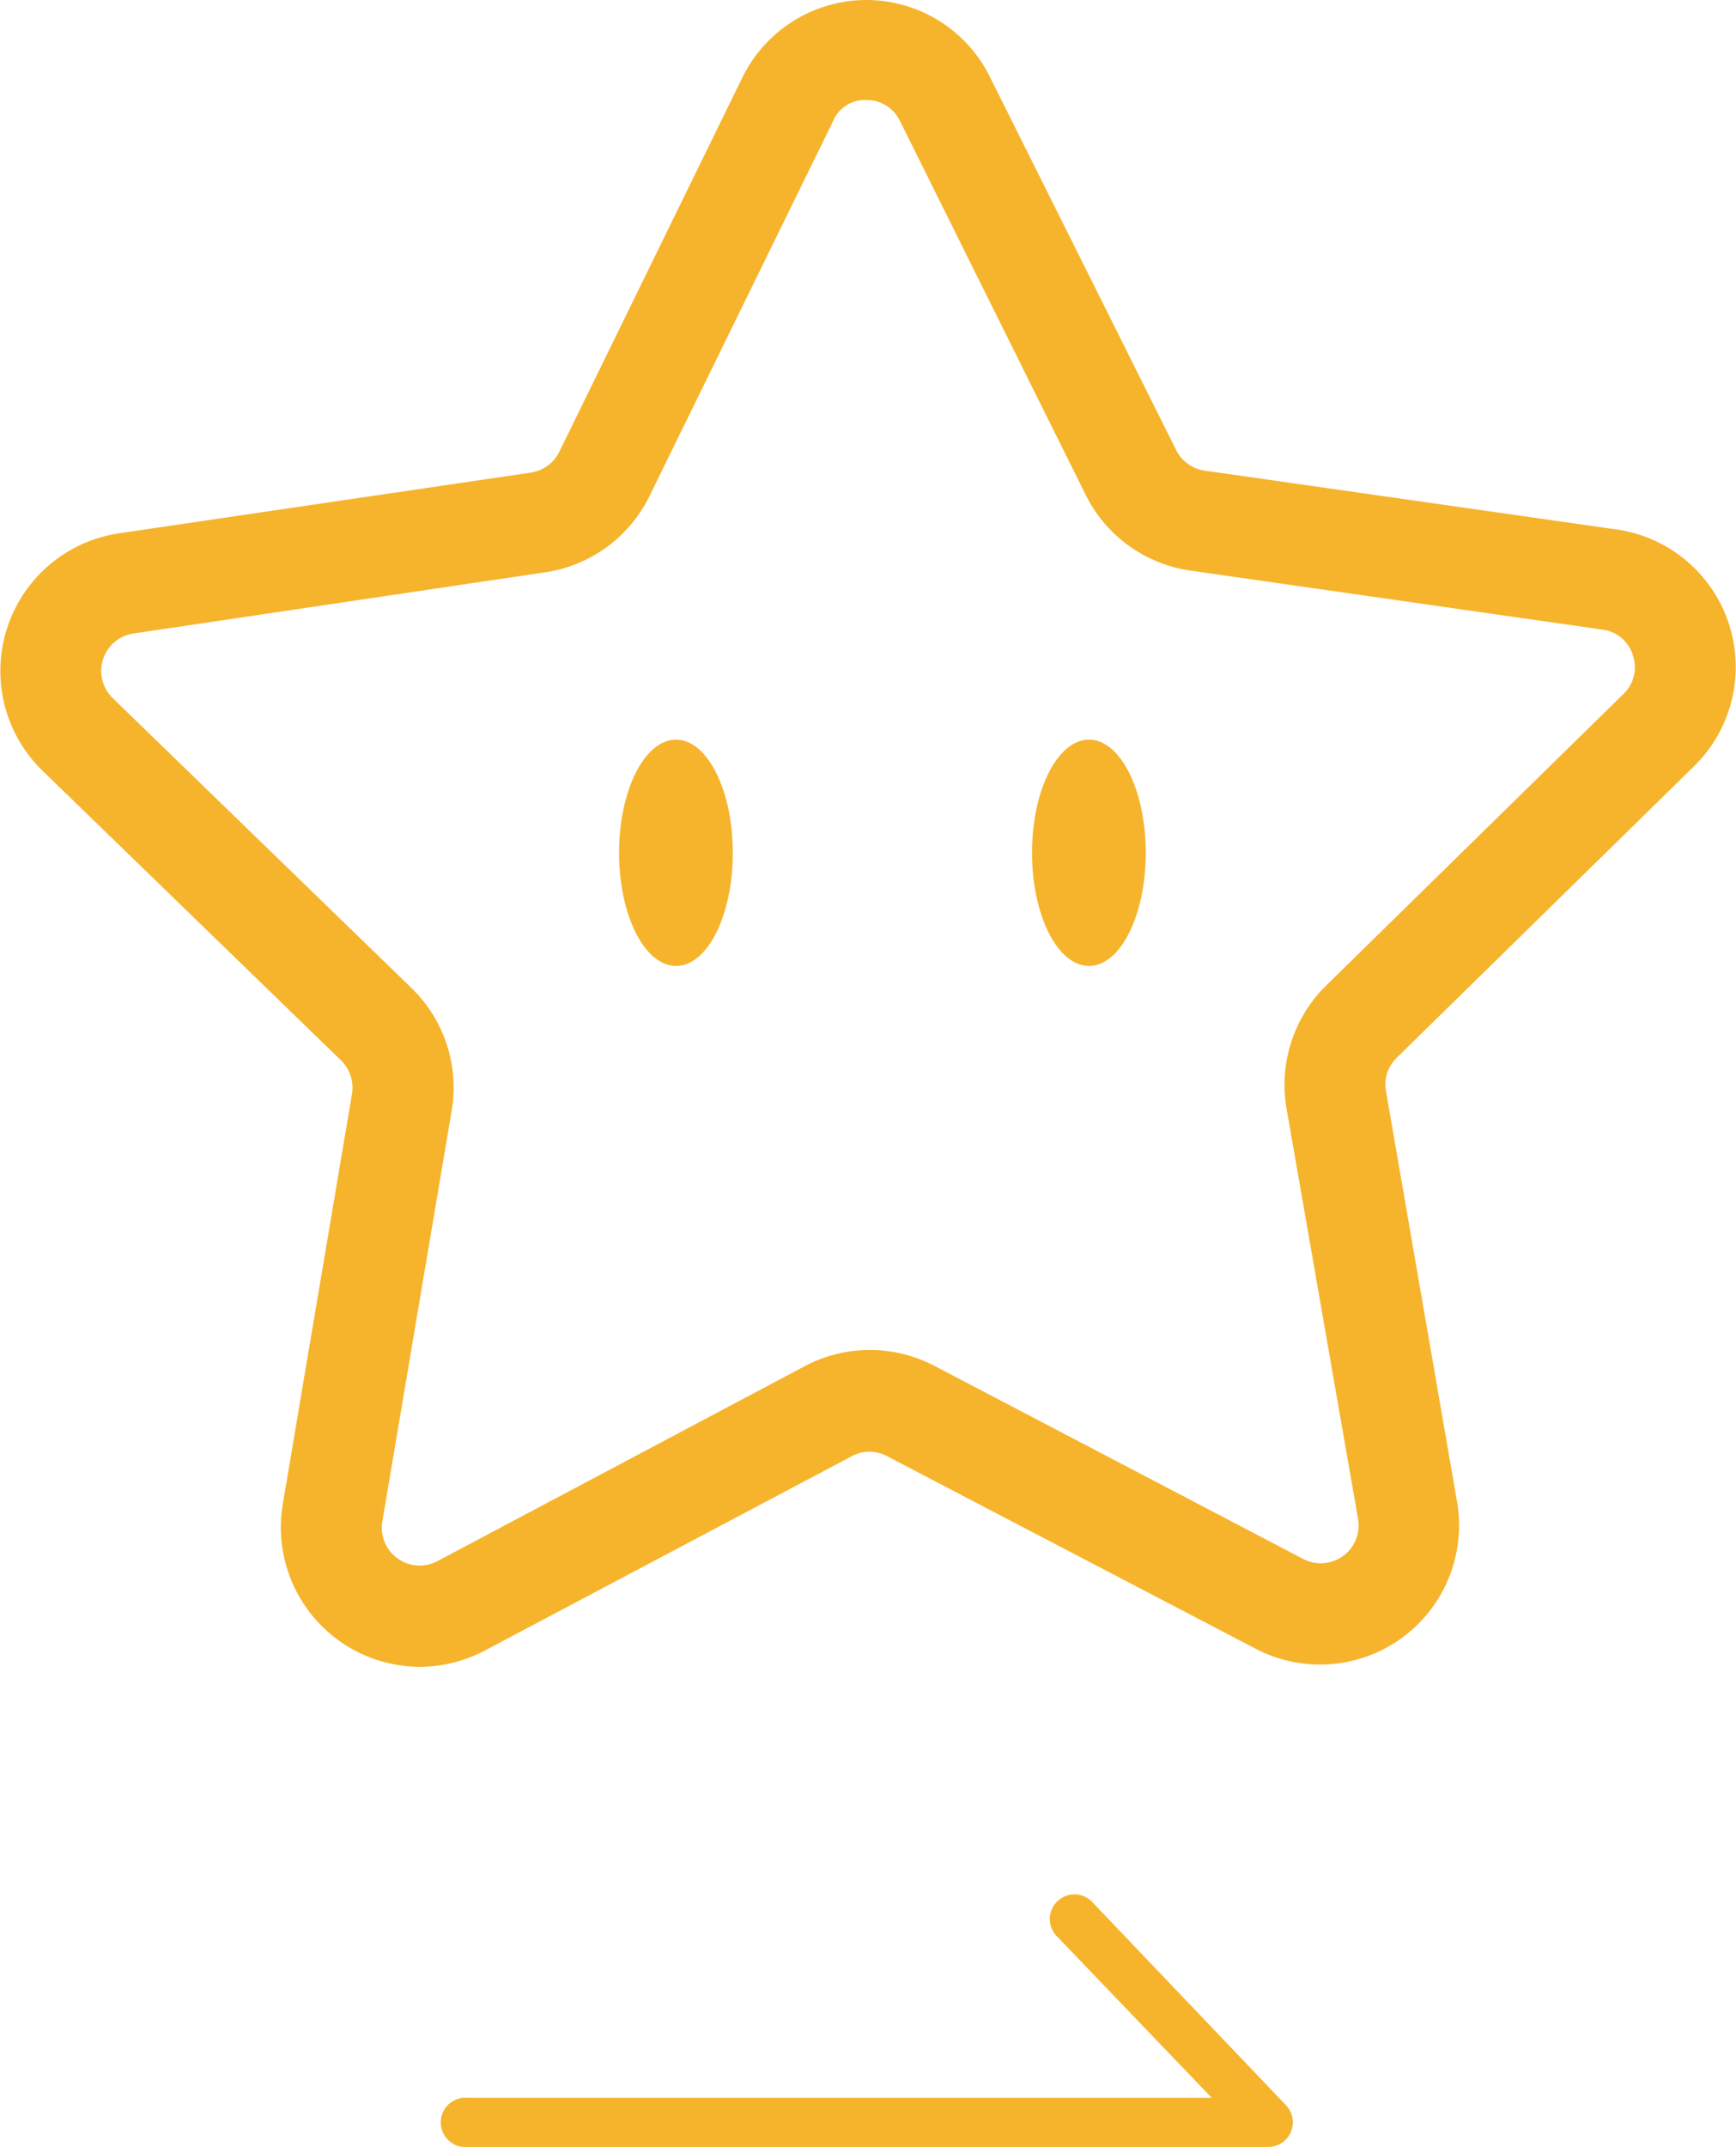 <svg xmlns="http://www.w3.org/2000/svg" viewBox="0 0 78.91 97.53"><defs><style>.cls-1{fill:#f6b42c;}</style></defs><g id="圖層_2" data-name="圖層 2"><g id="圖層_1-2" data-name="圖層 1"><path class="cls-1" d="M49.7,86.46A1.12,1.12,0,1,0,48.08,88l7,7.3H21.26a1.12,1.12,0,1,0,0,2.23H57.65a1.12,1.12,0,0,0,.81-1.89Z"/><path class="cls-1" d="M77,34.81a6.31,6.31,0,0,0-3.53-10.76L54.76,21.38a1.72,1.72,0,0,1-1.3-.94L45,3.5A6.27,6.27,0,0,0,39.39,0h0a6.29,6.29,0,0,0-5.65,3.53l-8.32,17a1.72,1.72,0,0,1-1.3.94L5.39,24.23A6.32,6.32,0,0,0,1.92,35L15.5,48.17a1.73,1.73,0,0,1,.5,1.52L12.85,68.35a6.34,6.34,0,0,0,6.22,7.37A6.39,6.39,0,0,0,22,75l16.72-8.85a1.68,1.68,0,0,1,1.6,0l16.76,8.75a6.32,6.32,0,0,0,9.15-6.68L63,49.57a1.68,1.68,0,0,1,.49-1.52ZM58.48,50.36,61.73,69a1.72,1.72,0,0,1-2.49,1.82L42.48,62.05a6.33,6.33,0,0,0-5.88,0L19.88,70.92a1.72,1.72,0,0,1-2.5-1.81l3.15-18.65a6.29,6.29,0,0,0-1.83-5.58L5.12,31.71a1.72,1.72,0,0,1,1-2.94L24.77,26a6.3,6.3,0,0,0,4.75-3.46l8.33-17a1.58,1.58,0,0,1,1.54-1,1.69,1.69,0,0,1,1.54,1l8.42,16.94a6.31,6.31,0,0,0,4.76,3.44L72.83,28.6a1.66,1.66,0,0,1,1.39,1.16,1.68,1.68,0,0,1-.43,1.77L60.28,44.77A6.33,6.33,0,0,0,58.48,50.36Z"/><path class="cls-1" d="M30.73,33.6c-1.43,0-2.59,2.3-2.59,5.14s1.16,5.14,2.59,5.14,2.58-2.3,2.58-5.14S32.15,33.6,30.73,33.6Z"/><path class="cls-1" d="M49.5,33.6c-1.43,0-2.59,2.3-2.59,5.14s1.16,5.14,2.59,5.14,2.58-2.3,2.58-5.14S50.93,33.6,49.5,33.6Z"/></g></g></svg>